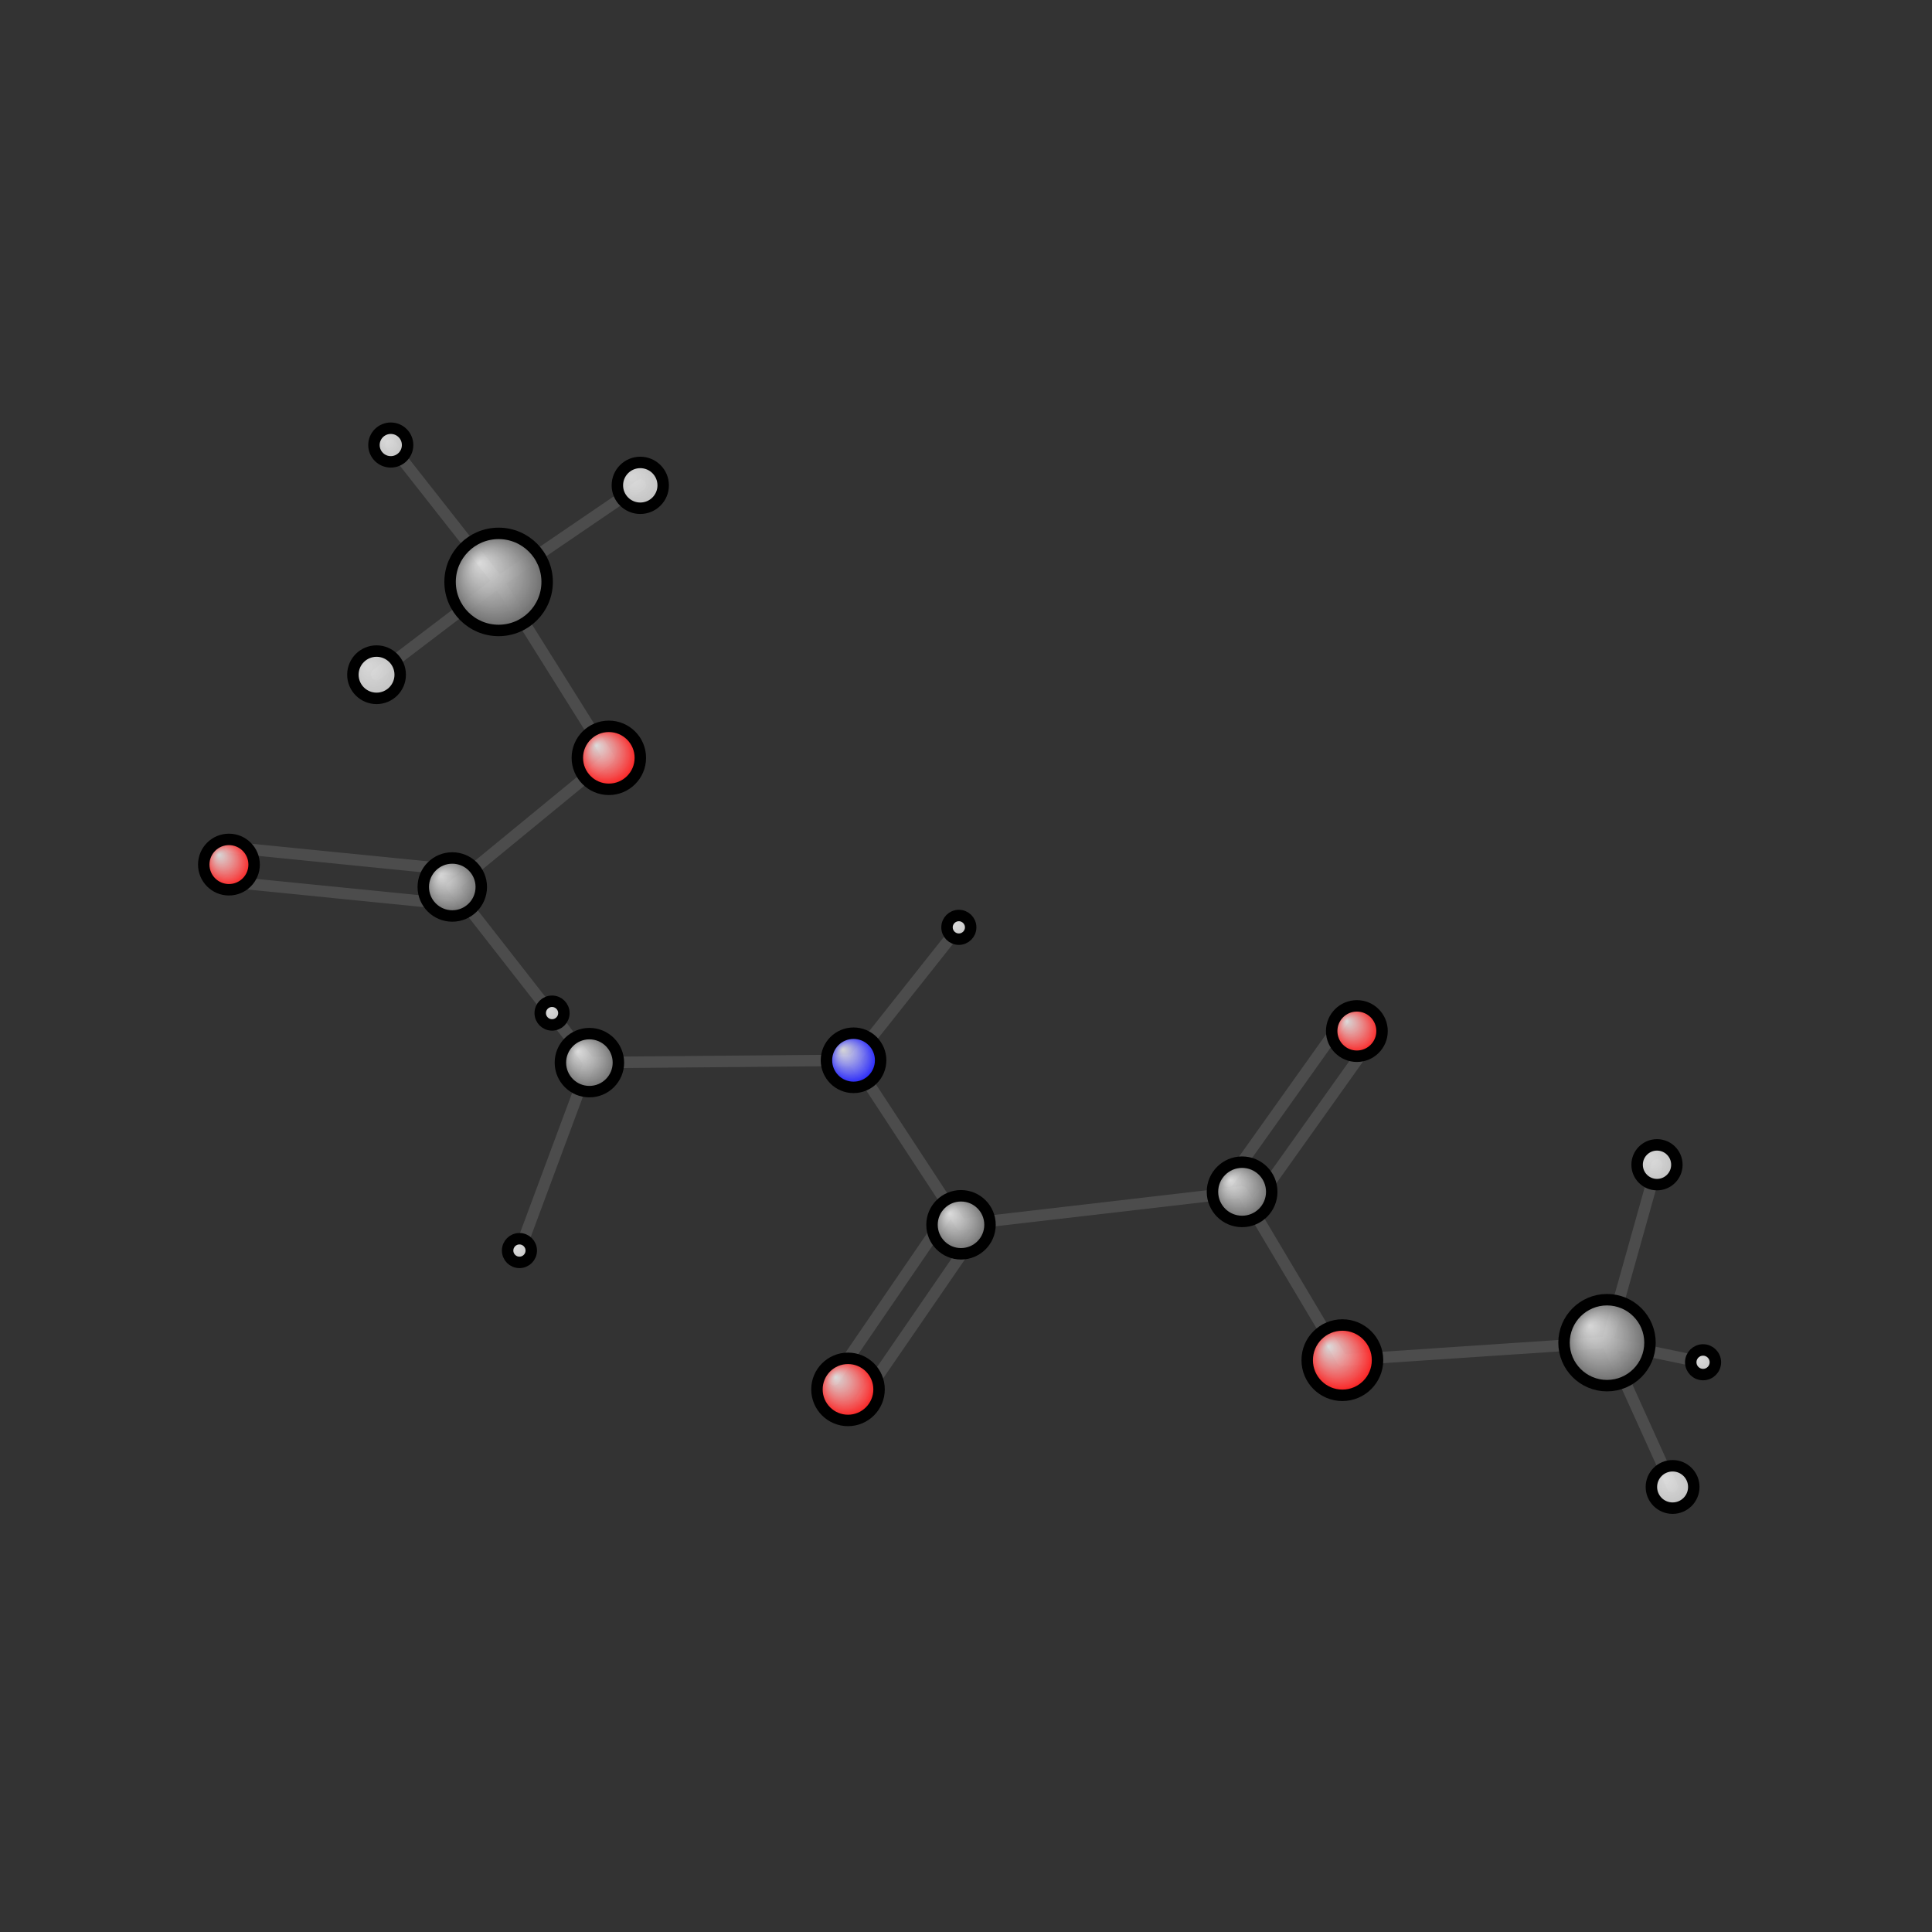 <?xml version="1.0"?>
<svg version="1.1" id="topsvg"
xmlns="http://www.w3.org/2000/svg" xmlns:xlink="http://www.w3.org/1999/xlink"
xmlns:cml="http://www.xml-cml.org/schema" x="0" y="0" width="200px" height="200px" viewBox="0 0 100 100">
<rect x="0" y="0" width="100" height="100" fill="#333333" stroke="none"/>
<title>6 - Open Babel Depiction</title>
<defs>
<radialGradient id='radialffffff0ccff' cx='50%' cy='50%' r='50%' fx='30%' fy='30%'>
  <stop offset=' 0%' stop-color="rgb(255,255,255)"  stop-opacity='0.8'/>
  <stop offset='100%' stop-color="rgb(12,12,255)"  stop-opacity ='1.0'/>
</radialGradient>
<radialGradient id='radialffffff666666' cx='50%' cy='50%' r='50%' fx='30%' fy='30%'>
  <stop offset=' 0%' stop-color="rgb(255,255,255)"  stop-opacity='0.8'/>
  <stop offset='100%' stop-color="rgb(102,102,102)"  stop-opacity ='1.0'/>
</radialGradient>
<radialGradient id='radialffffffbfbfbf' cx='50%' cy='50%' r='50%' fx='30%' fy='30%'>
  <stop offset=' 0%' stop-color="rgb(255,255,255)"  stop-opacity='0.8'/>
  <stop offset='100%' stop-color="rgb(191,191,191)"  stop-opacity ='1.0'/>
</radialGradient>
<radialGradient id='radialffffffffcc' cx='50%' cy='50%' r='50%' fx='30%' fy='30%'>
  <stop offset=' 0%' stop-color="rgb(255,255,255)"  stop-opacity='0.8'/>
  <stop offset='100%' stop-color="rgb(255,12,12)"  stop-opacity ='1.0'/>
</radialGradient>
</defs>
<g transform="translate(0,0)">
<svg width="100" height="100" x="0" y="0" viewBox="0 0 337.566 262.049"
font-family="sans-serif" stroke="rgb(76,76,76)" stroke-width="2"  stroke-linecap="round">
<line x1="96.5" y1="139.3" x2="103.0" y2="147.9" stroke="rgb(76,76,76)"  stroke-width="2.0"/>
<line x1="167.5" y1="124.3" x2="149.1" y2="147.5" stroke="rgb(76,76,76)"  stroke-width="2.0"/>
<line x1="103.0" y1="147.9" x2="90.8" y2="180.7" stroke="rgb(76,76,76)"  stroke-width="2.0"/>
<line x1="103.0" y1="147.9" x2="149.1" y2="147.5" stroke="rgb(76,76,76)"  stroke-width="2.0"/>
<line x1="103.0" y1="147.9" x2="79.0" y2="117.2" stroke="rgb(76,76,76)"  stroke-width="2.0"/>
<line x1="149.1" y1="147.5" x2="167.9" y2="176.2" stroke="rgb(76,76,76)"  stroke-width="2.0"/>
<line x1="239.5" y1="144.1" x2="219.5" y2="172.2" stroke="rgb(76,76,76)"  stroke-width="2.0"/>
<line x1="234.6" y1="140.6" x2="214.6" y2="168.7" stroke="rgb(76,76,76)"  stroke-width="2.0"/>
<line x1="78.7" y1="120.2" x2="39.7" y2="116.3" stroke="rgb(76,76,76)"  stroke-width="2.0"/>
<line x1="79.3" y1="114.2" x2="40.3" y2="110.3" stroke="rgb(76,76,76)"  stroke-width="2.0"/>
<line x1="79.0" y1="117.2" x2="106.4" y2="94.7" stroke="rgb(76,76,76)"  stroke-width="2.0"/>
<line x1="167.9" y1="176.2" x2="217.0" y2="170.5" stroke="rgb(76,76,76)"  stroke-width="2.0"/>
<line x1="170.4" y1="177.9" x2="150.6" y2="206.7" stroke="rgb(76,76,76)"  stroke-width="2.0"/>
<line x1="165.4" y1="174.5" x2="145.7" y2="203.3" stroke="rgb(76,76,76)"  stroke-width="2.0"/>
<line x1="217.0" y1="170.5" x2="234.5" y2="199.9" stroke="rgb(76,76,76)"  stroke-width="2.0"/>
<line x1="297.6" y1="200.3" x2="280.8" y2="196.8" stroke="rgb(76,76,76)"  stroke-width="2.0"/>
<line x1="106.4" y1="94.7" x2="87.1" y2="63.9" stroke="rgb(76,76,76)"  stroke-width="2.0"/>
<line x1="234.5" y1="199.9" x2="280.8" y2="196.8" stroke="rgb(76,76,76)"  stroke-width="2.0"/>
<line x1="68.3" y1="40.0" x2="87.1" y2="63.9" stroke="rgb(76,76,76)"  stroke-width="2.0"/>
<line x1="280.8" y1="196.8" x2="289.5" y2="165.8" stroke="rgb(76,76,76)"  stroke-width="2.0"/>
<line x1="280.8" y1="196.8" x2="292.2" y2="222.0" stroke="rgb(76,76,76)"  stroke-width="2.0"/>
<line x1="87.1" y1="63.9" x2="111.9" y2="47.0" stroke="rgb(76,76,76)"  stroke-width="2.0"/>
<line x1="87.1" y1="63.9" x2="65.8" y2="80.1" stroke="rgb(76,76,76)"  stroke-width="2.0"/>
<circle cx="96.457" cy="139.252" r="2.067" opacity="1" style="stroke:black;fill:url(#radialffffffbfbfbf)"/>
<circle cx="167.533" cy="124.27" r="2.067" opacity="1" style="stroke:black;fill:url(#radialffffffbfbfbf)"/>
<circle cx="102.982" cy="147.908" r="5.067" opacity="1" style="stroke:black;fill:url(#radialffffff666666)"/>
<circle cx="90.758" cy="180.743" r="2.067" opacity="1" style="stroke:black;fill:url(#radialffffffbfbfbf)"/>
<circle cx="149.135" cy="147.498" r="4.733" opacity="1" style="stroke:black;fill:url(#radialffffff0ccff)"/>
<circle cx="237.076" cy="142.39" r="4.4" opacity="1" style="stroke:black;fill:url(#radialffffffffcc)"/>
<circle cx="79.024" cy="117.218" r="5.067" opacity="1" style="stroke:black;fill:url(#radialffffff666666)"/>
<circle cx="40" cy="113.305" r="4.4" opacity="1" style="stroke:black;fill:url(#radialffffffffcc)"/>
<circle cx="167.911" cy="176.242" r="5.067" opacity="1" style="stroke:black;fill:url(#radialffffff666666)"/>
<circle cx="217.025" cy="170.478" r="5.179" opacity="1" style="stroke:black;fill:url(#radialffffff666666)"/>
<circle cx="297.566" cy="200.261" r="2.152" opacity="1" style="stroke:black;fill:url(#radialffffffbfbfbf)"/>
<circle cx="148.167" cy="205.001" r="5.426" opacity="1" style="stroke:black;fill:url(#radialffffffffcc)"/>
<circle cx="106.379" cy="94.652" r="5.503" opacity="1" style="stroke:black;fill:url(#radialffffffffcc)"/>
<circle cx="234.542" cy="199.893" r="6.143" opacity="1" style="stroke:black;fill:url(#radialffffffffcc)"/>
<circle cx="68.278" cy="40" r="2.939" opacity="1" style="stroke:black;fill:url(#radialffffffbfbfbf)"/>
<circle cx="280.782" cy="196.838" r="7.509" opacity="1" style="stroke:black;fill:url(#radialffffff666666)"/>
<circle cx="87.119" cy="63.916" r="8.48" opacity="1" style="stroke:black;fill:url(#radialffffff666666)"/>
<circle cx="289.516" cy="165.751" r="3.474" opacity="1" style="stroke:black;fill:url(#radialffffffbfbfbf)"/>
<circle cx="292.241" cy="222.049" r="3.704" opacity="1" style="stroke:black;fill:url(#radialffffffbfbfbf)"/>
<circle cx="111.871" cy="47.042" r="4.003" opacity="1" style="stroke:black;fill:url(#radialffffffbfbfbf)"/>
<circle cx="65.792" cy="80.131" r="4.133" opacity="1" style="stroke:black;fill:url(#radialffffffbfbfbf)"/>
</svg>
</g>
</svg>

